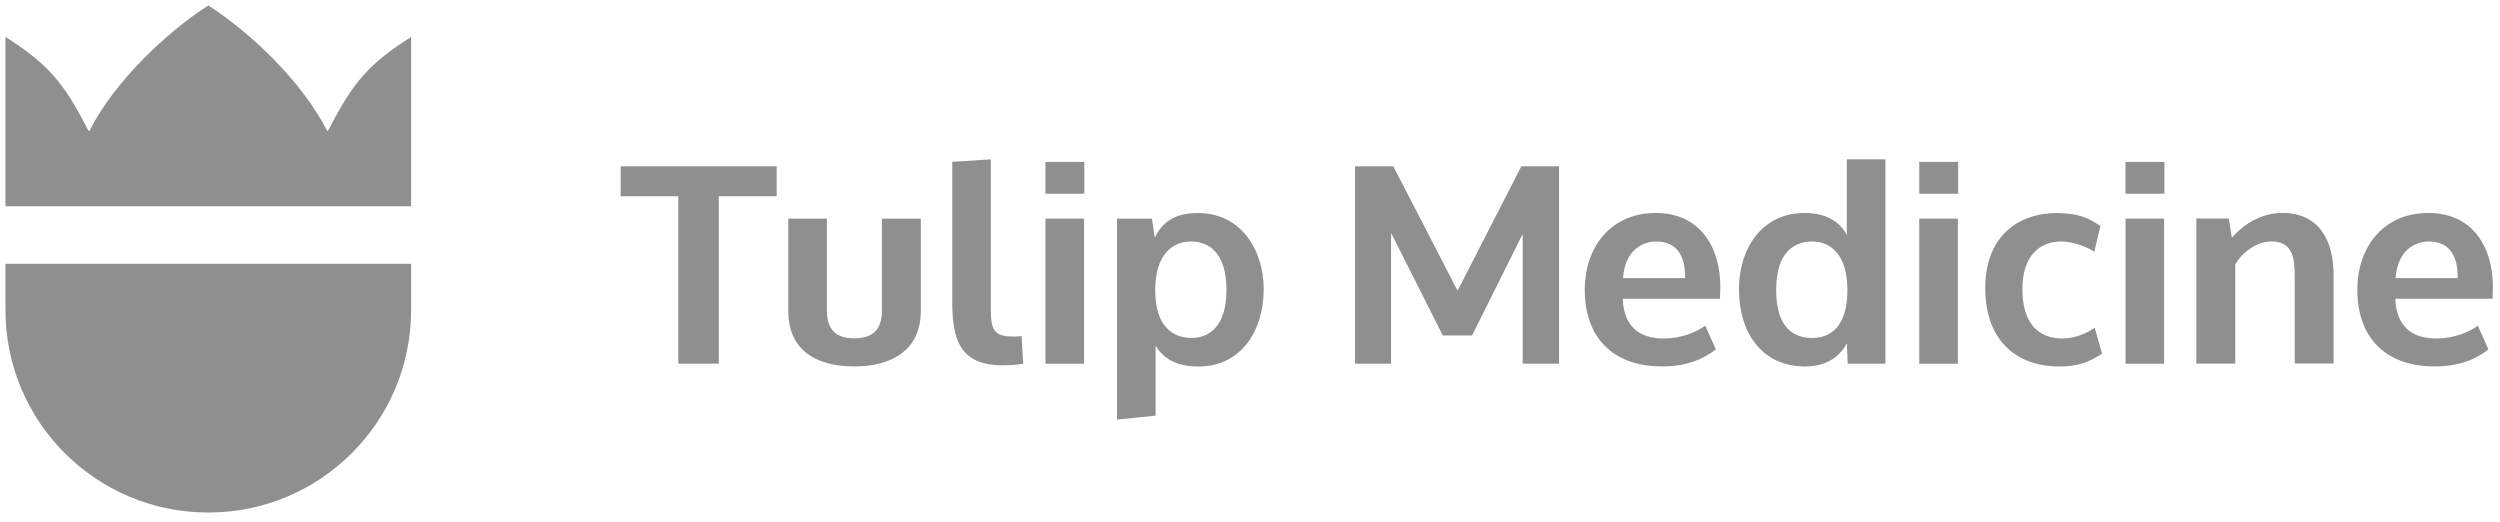 <svg width="225" height="47" viewBox="0 0 225 47" fill="none" xmlns="http://www.w3.org/2000/svg">
<g clip-path="url(#clip0_2301_21789)">
<path d="M0.492 23.741H36.999V27.921C36.995 37.977 28.825 46.128 18.746 46.128C8.667 46.128 0.496 37.977 0.492 27.921V23.741H0.492ZM36.999 3.322V18.561H0.492V3.322C4.163 5.657 5.723 7.334 7.895 11.657L8.034 11.812C10.276 7.341 15.03 2.863 18.746 0.494C22.461 2.859 27.215 7.341 29.457 11.812L29.597 11.657C31.769 7.334 33.328 5.657 36.999 3.322Z" fill="#8F8F8F"/>
<path d="M64.691 32.728H61.046V17.663H55.862V14.968H69.899V17.663H64.691V32.728Z" fill="#8F8F8F"/>
<path d="M70.952 19.679H74.42V27.954C74.42 29.791 75.351 30.448 76.885 30.448C78.418 30.448 79.373 29.791 79.373 27.954V19.679H82.872V28.002C82.872 31.373 80.432 32.98 76.885 32.98C73.338 32.98 70.946 31.422 70.946 28.002V19.679H70.952H70.952Z" fill="#8F8F8F"/>
<path d="M89.171 27.624C89.171 29.608 89.348 30.289 91.21 30.289C91.836 30.289 91.94 30.24 91.94 30.24L92.092 32.729C92.092 32.729 91.41 32.881 90.279 32.881C86.33 32.881 85.703 30.49 85.703 27.143V14.567L89.177 14.342V27.624H89.171V27.624Z" fill="#8F8F8F"/>
<path d="M97.589 17.437H94.091V14.571H97.589V17.437ZM97.565 32.733H94.091V19.676H97.565V32.733Z" fill="#8F8F8F"/>
<path d="M103.92 21.412C104.699 19.751 106.056 19.173 107.796 19.173C111.793 19.173 113.734 22.616 113.734 26.018C113.734 29.741 111.721 32.96 107.924 32.984H107.851C106.037 32.984 104.809 32.406 104.005 31.122V37.407L100.531 37.761V19.678H103.677L103.926 21.412H103.92L103.92 21.412ZM110.382 26.115C110.382 22.616 108.696 21.734 107.163 21.734C105.63 21.734 103.969 22.793 103.969 26.115C103.969 29.437 105.605 30.417 107.26 30.417C108.818 30.417 110.382 29.358 110.382 26.115Z" fill="#8F8F8F"/>
<path d="M137.042 21.058L132.49 30.191H129.85L125.195 20.955V32.728H121.952V14.968H125.396L131.182 26.163L136.92 14.968H140.315V32.728H137.042V21.058Z" fill="#8F8F8F"/>
<path d="M146.049 26.894C146.122 29.285 147.46 30.465 149.723 30.465C151.336 30.465 152.693 29.888 153.472 29.309L154.427 31.445C153.295 32.327 151.811 32.978 149.596 32.978C145.069 32.978 142.629 30.289 142.629 26.085C142.629 22.233 144.972 19.167 149.018 19.167C153.064 19.167 154.828 22.312 154.828 25.811V25.86C154.828 26.188 154.804 26.517 154.804 26.839V26.888H146.049V26.894H146.049ZM151.658 25.032V24.904C151.658 22.793 150.727 21.734 149.067 21.734C147.935 21.734 146.249 22.416 146.073 25.032H151.658Z" fill="#8F8F8F"/>
<path d="M166.219 30.892C165.592 32.072 164.405 32.979 162.495 32.979H162.318C158.546 32.905 156.508 29.936 156.508 26.012C156.508 22.337 158.595 19.167 162.416 19.167C164.63 19.167 165.738 20.201 166.213 21.157V14.342H169.687V32.729H166.292L166.219 30.892ZM166.267 26.115C166.267 22.793 164.655 21.735 163.097 21.735C161.54 21.735 159.854 22.617 159.854 26.115C159.854 29.614 161.54 30.417 163.097 30.417C164.655 30.417 166.267 29.486 166.267 26.115Z" fill="#8F8F8F"/>
<path d="M176.232 17.437H172.733V14.571H176.232V17.437ZM176.208 32.733H172.733V19.676H176.208V32.733Z" fill="#8F8F8F"/>
<path d="M188.525 29.486L189.183 31.828C188.051 32.583 187.017 32.984 185.386 32.984H185.337C181.516 32.984 178.675 30.697 178.675 25.914C178.675 21.132 181.796 19.173 185.088 19.173H185.192C186.974 19.197 188.008 19.599 189.037 20.353L188.483 22.665C187.954 22.288 186.67 21.734 185.514 21.734C183.579 21.734 182.015 22.994 182.015 26.036C182.015 29.078 183.451 30.465 185.587 30.465C186.791 30.465 187.826 29.985 188.532 29.486H188.525L188.525 29.486Z" fill="#8F8F8F"/>
<path d="M194.794 17.437H191.295V14.571H194.794V17.437ZM194.769 32.733H191.301V19.676H194.769V32.733Z" fill="#8F8F8F"/>
<path d="M204.365 21.737C203.081 21.737 201.724 22.766 201.17 23.825V32.726H197.672V19.669H200.592L200.866 21.402C201.9 20.192 203.531 19.139 205.496 19.163C208.666 19.212 210.023 21.555 210.023 24.773V32.719H206.525V25.096C206.525 23.283 206.427 21.725 204.359 21.725L204.365 21.737L204.365 21.737Z" fill="#8F8F8F"/>
<path d="M215.581 26.894C215.659 29.285 216.992 30.465 219.255 30.465C220.868 30.465 222.225 29.888 223.003 29.309L223.959 31.445C222.827 32.327 221.342 32.978 219.128 32.978C214.601 32.978 212.161 30.289 212.161 26.085C212.161 22.233 214.498 19.167 218.55 19.167C222.602 19.167 224.36 22.312 224.36 25.811V25.86C224.36 26.188 224.336 26.517 224.336 26.839V26.888H215.58V26.894H215.581ZM221.19 25.032V24.904C221.19 22.793 220.26 21.734 218.598 21.734C217.467 21.734 215.781 22.416 215.605 25.032H221.19Z" fill="#8F8F8F"/>
</g>
<defs>
<clipPath id="clip0_2301_21789">
<rect width="223.868" height="45.634" fill="white" transform="translate(0.492 0.494)"/>
</clipPath>
</defs>
</svg>
